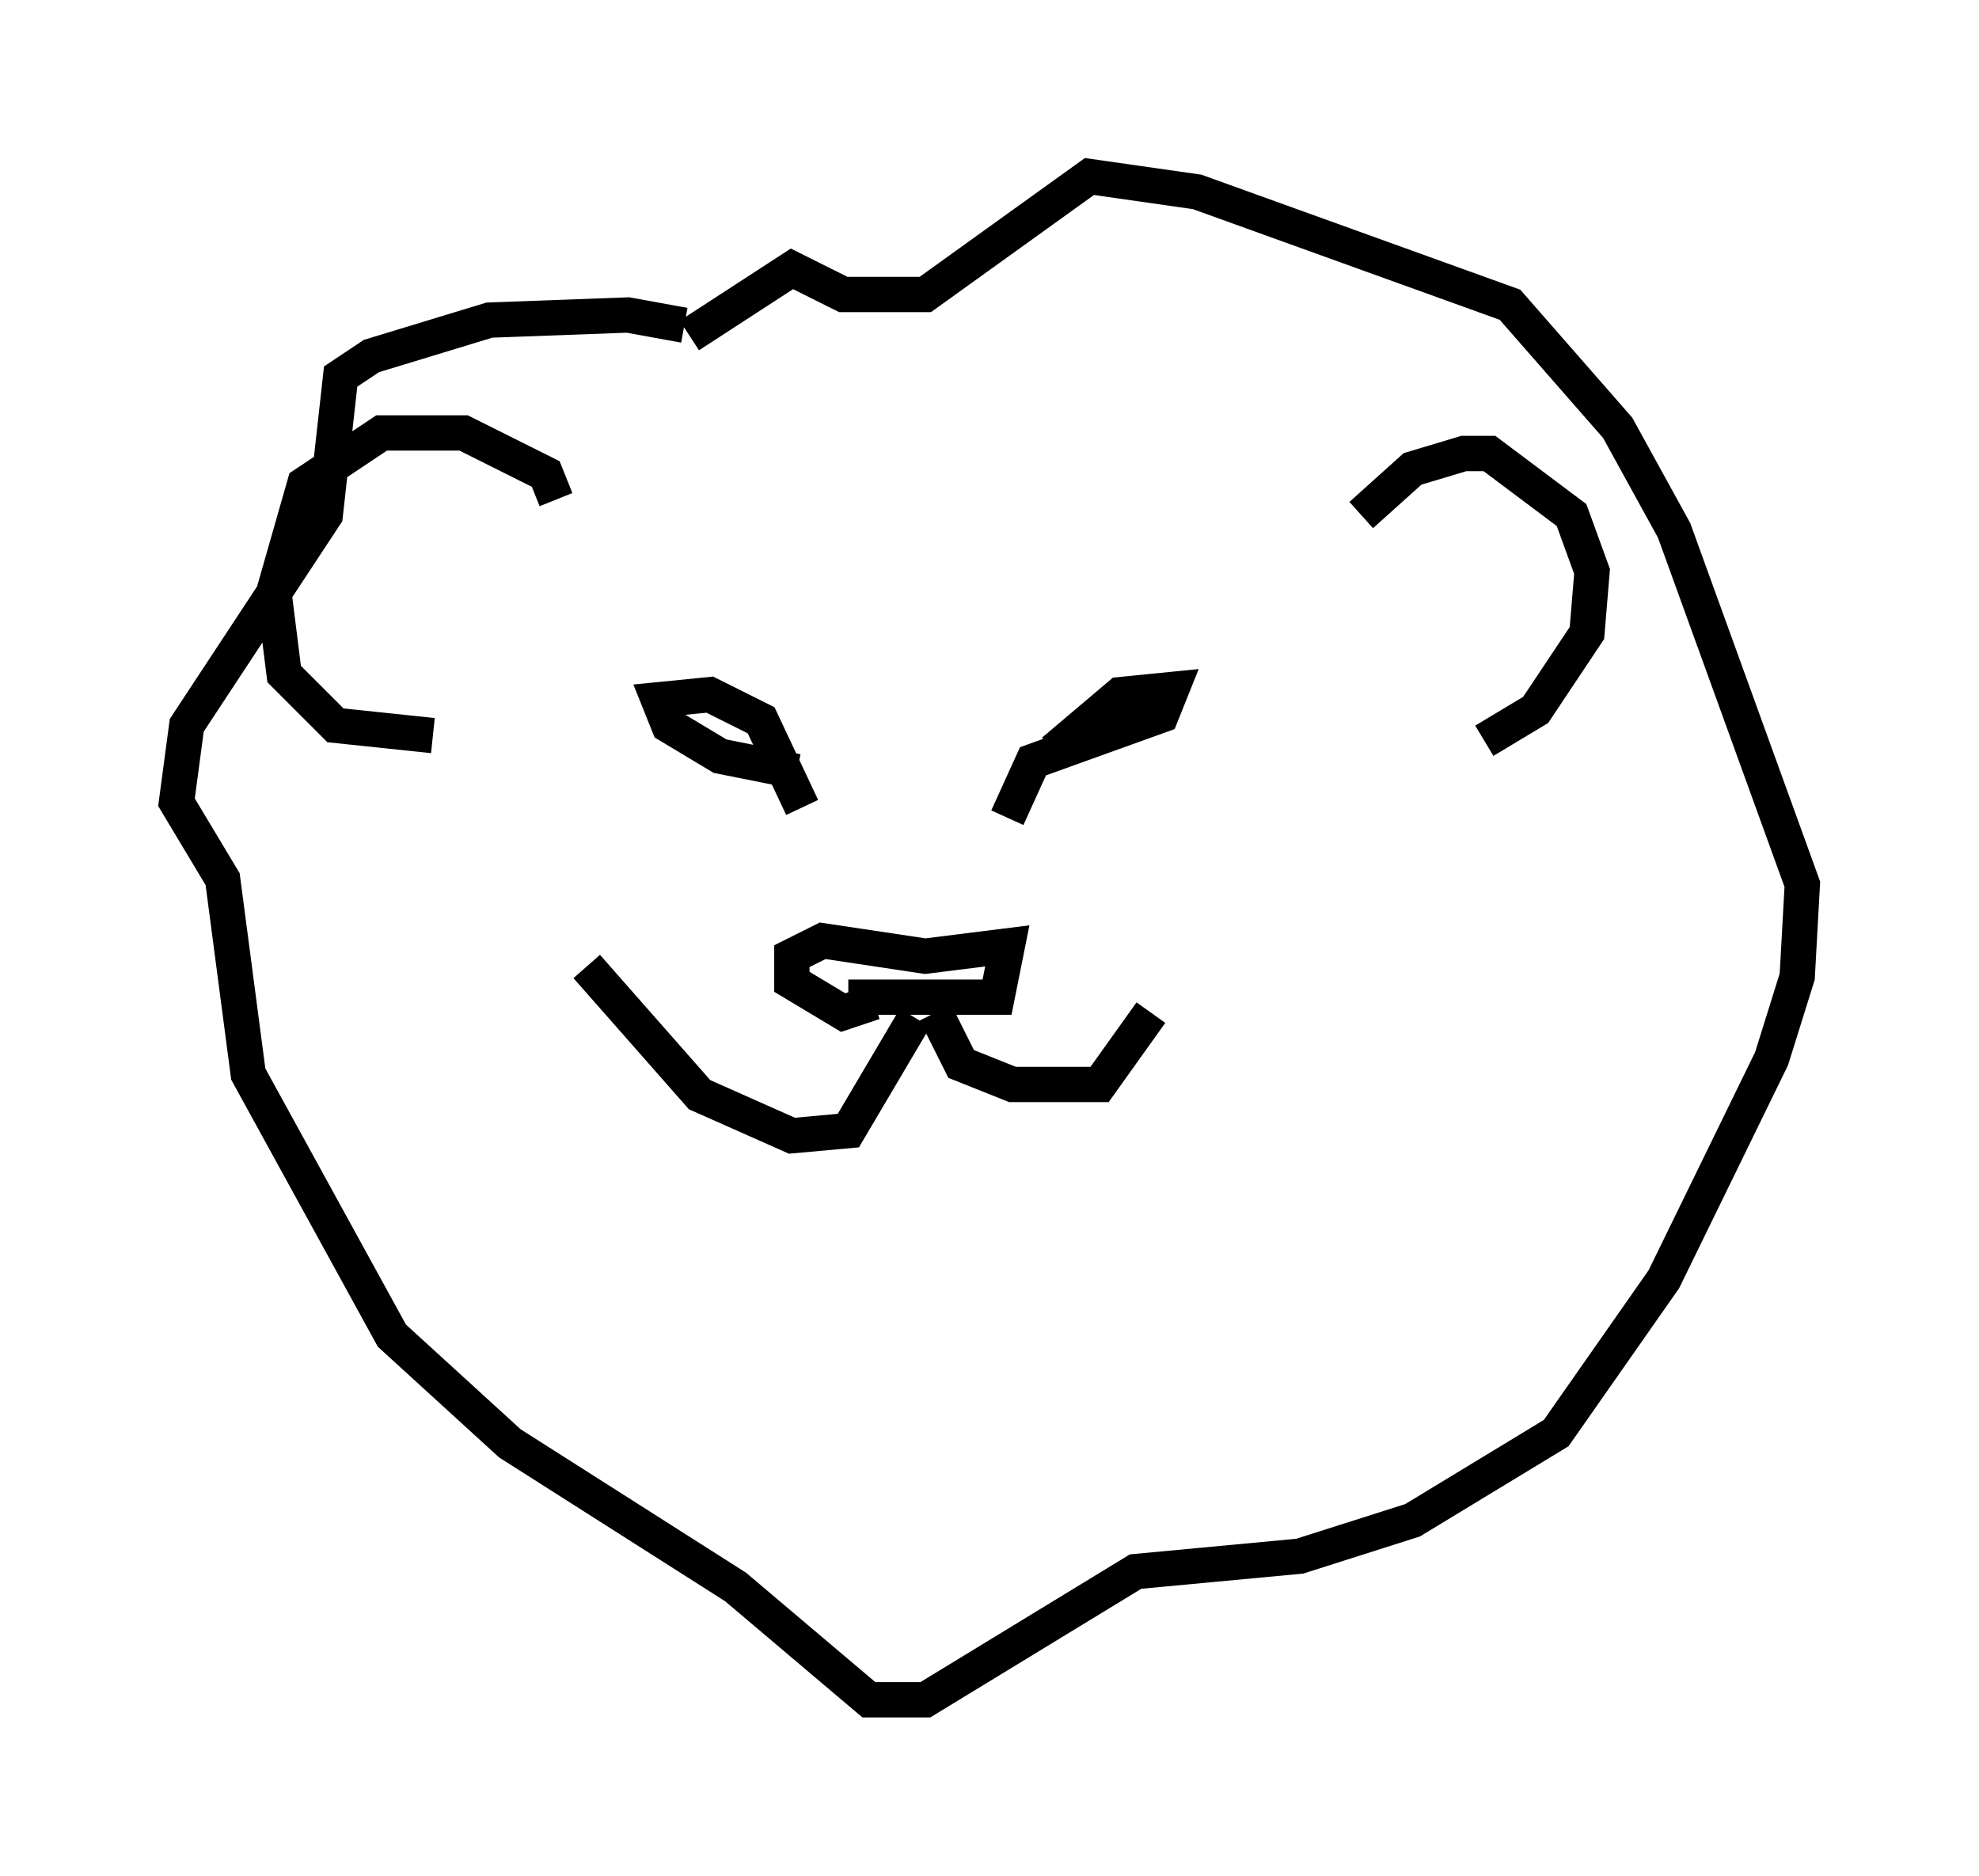 <?xml version="1.0" encoding="utf-8" ?>
<svg baseProfile="full" height="53.14" version="1.1" width="56.045" xmlns="http://www.w3.org/2000/svg" xmlns:ev="http://www.w3.org/2001/xml-events" xmlns:xlink="http://www.w3.org/1999/xlink"><defs /><rect fill="white" height="53.14" width="56.045" x="0" y="0" /><path d="M23.302, 11.391 m-3.922, -2.179 l-1.598, -0.291 -3.922, 0.145 l-3.341, 1.017 -0.872, 0.581 l-0.436, 3.922 -3.922, 5.955 l-0.291, 2.179 1.307, 2.179 l0.726, 5.52 4.067, 7.408 l3.341, 3.05 6.391, 4.067 l3.777, 3.196 1.598, 0.0 l5.955, -3.631 4.648, -0.436 l3.196, -1.017 4.067, -2.469 l3.05, -4.358 3.05, -6.246 l0.726, -2.324 0.145, -2.615 l-3.631, -10.022 -1.598, -2.905 l-3.05, -3.486 -8.86, -3.196 l-3.05, -0.436 -4.648, 3.341 l-2.324, 0.0 -1.453, -0.726 l-2.905, 1.888 m-3.777, 4.648 l-0.291, -0.726 -2.324, -1.162 l-2.324, 0.0 -2.179, 1.453 l-0.872, 3.05 0.291, 2.324 l1.453, 1.453 2.76, 0.291 m26.29, -6.246 l1.453, -1.307 1.453, -0.436 l0.726, 0.0 2.324, 1.743 l0.581, 1.598 -0.145, 1.743 l-1.453, 2.179 -1.453, 0.872 m-17.285, 7.408 l-0.872, 0.291 -1.453, -0.872 l0.0, -0.726 0.872, -0.436 l2.905, 0.436 2.324, -0.291 l-0.291, 1.453 -4.212, 0.0 m-1.307, -5.374 l-1.162, -2.469 -1.453, -0.726 l-1.453, 0.145 0.291, 0.726 l1.453, 0.872 2.179, 0.436 m7.263, -0.581 l1.888, -1.598 1.453, -0.145 l-0.291, 0.726 -3.631, 1.307 l-0.726, 1.598 m-2.615, 5.665 l-1.888, 3.196 -1.598, 0.145 l-2.615, -1.162 -3.196, -3.631 m9.877, 1.307 l0.726, 1.453 1.453, 0.581 l2.469, 0.0 1.453, -2.034 m-8.715, 4.067 " fill="none" stroke="black" stroke-width="1" /></svg>